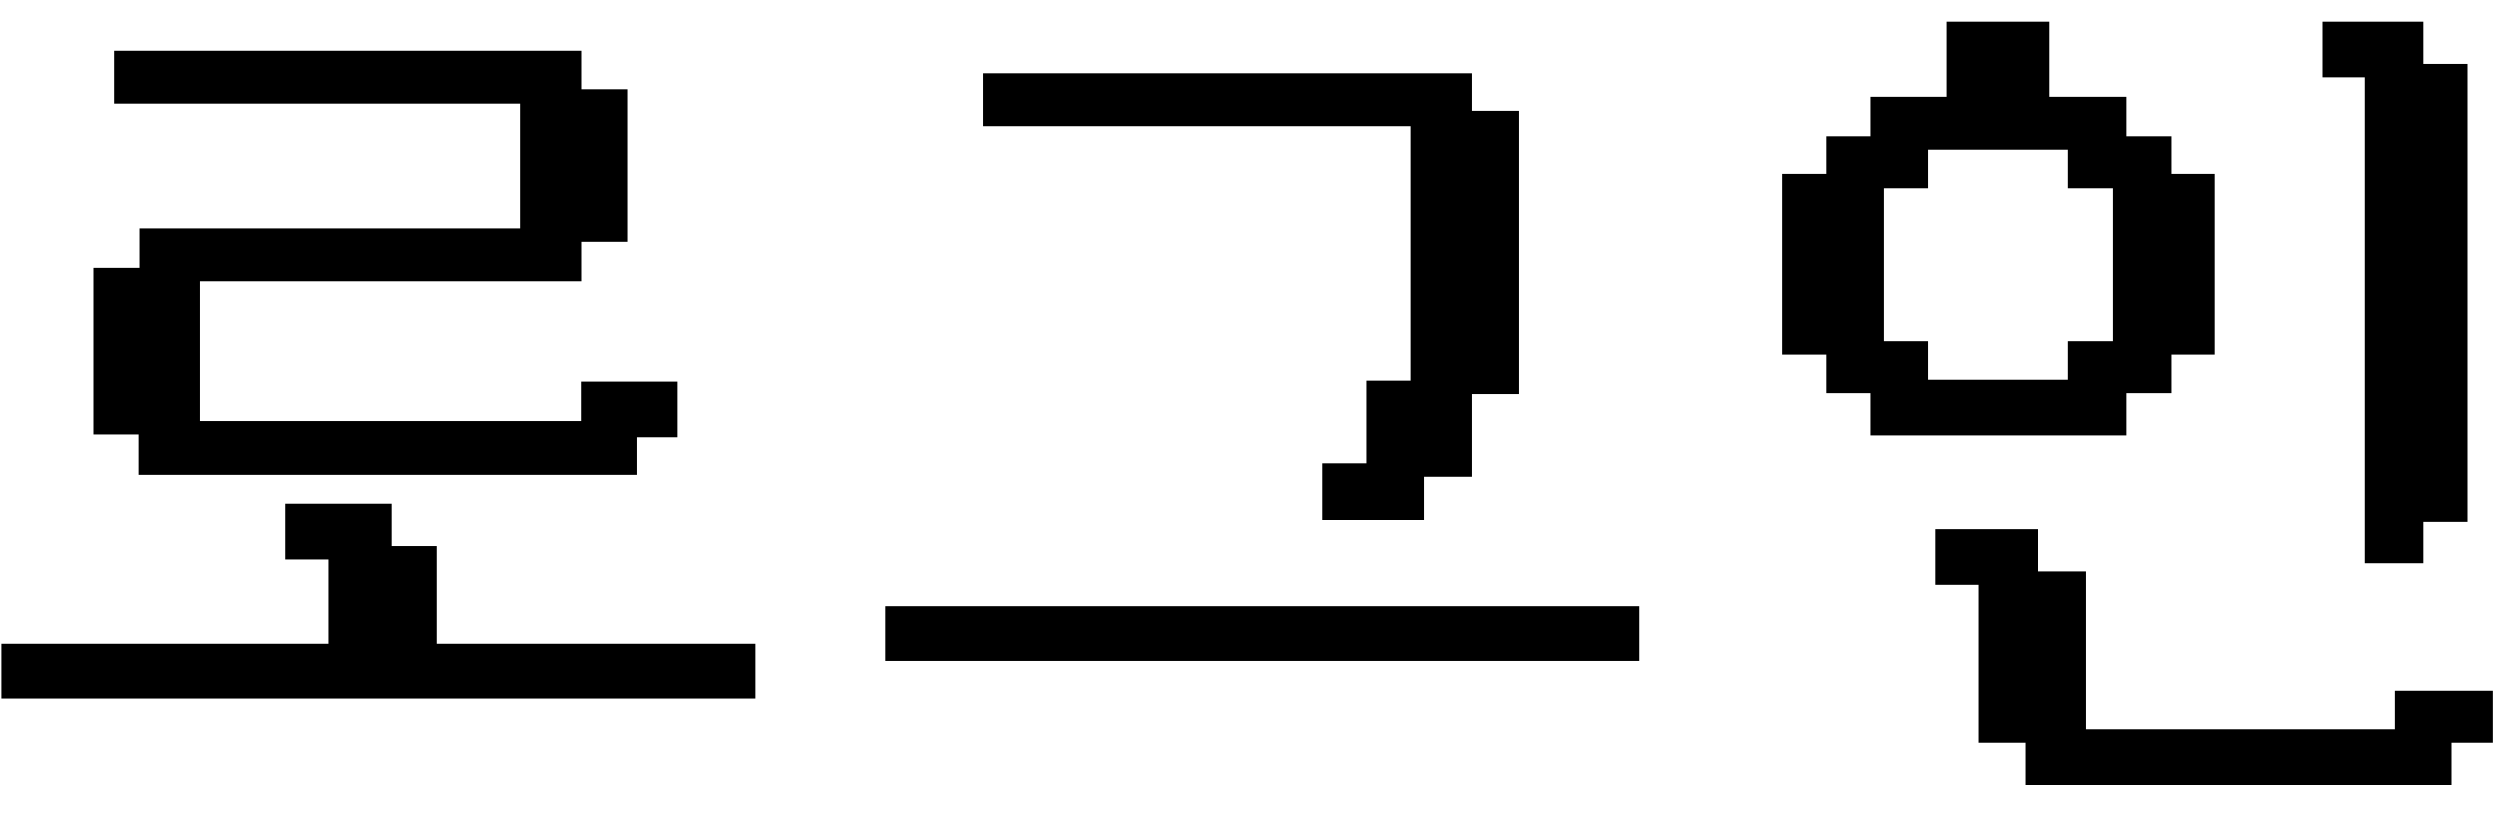 <svg width="55" height="18" viewBox="0 0 55 18" fill="current" xmlns="http://www.w3.org/2000/svg">
<path d="M46.632 9.432H41.298V8.501H40.326V7.654H39.355V3.973H40.326V3.147H41.298V2.278H42.973V0.624H44.937V2.278H46.632V3.147H47.624V3.973H48.575V7.654H47.624V8.501H46.632V9.432ZM41.298 7.654H42.27V8.501H45.64V7.654H46.632V3.994H45.64V3.147H42.27V3.994H41.298V7.654ZM42.725 12.719V11.788H44.689V12.719H45.743V16.192H52.834V15.344H54.695V16.192H53.785V17.122H44.709V16.192H43.676V12.719H42.725ZM51.242 1.555V0.624H53.165V1.555H54.137V11.334H53.165V12.243H52.173V1.555H51.242Z" fill="current"/>
<path fill-rule="evenodd" clip-rule="evenodd" d="M42.825 0.477H45.084V2.131H46.78V2.999H47.772V3.826H48.723V7.801H47.772V8.649H46.78V9.579H41.15V8.649H40.179V7.801H39.207V3.826H40.179V2.999H41.15V2.131H42.825V0.477ZM43.12 0.772V2.426H41.446V3.294H40.474V4.121H39.502V7.506H40.474V8.354H41.446V9.284H46.484V8.354H47.477V7.506H48.428V4.121H47.477V3.294H46.484V2.426H44.789V0.772H43.12ZM51.095 0.477H53.313V1.407H54.285V11.481H53.313V12.391H52.025V1.702H51.095V0.477ZM51.39 0.772V1.407H52.321V12.096H53.017V11.186H53.989V1.702H53.017V0.772H51.39ZM42.122 2.999H45.787V3.846H46.78V7.801H45.787V8.649H42.122V7.801H41.15V3.846H42.122V2.999ZM42.417 3.294V4.142H41.446V7.506H42.417V8.354H45.492V7.506H46.484V4.142H45.492V3.294H42.417ZM42.577 11.641H44.836V12.571H45.891V16.044H52.687V15.197H54.843V16.34H53.933V17.27H44.562V16.34H43.528V12.866H42.577V11.641ZM42.872 11.936V12.571H43.823V16.044H44.857V16.975H53.638V16.044H54.547V15.492H52.982V16.34H45.595V12.866H44.541V11.936H42.872Z" fill="current"/>
<path d="M21.774 2.629V1.761H32.236V2.588H33.269V8.521H32.236V10.341H31.181V11.292H29.238V10.341H30.209V8.521H31.181V2.629H21.774ZM19.624 14.393V13.483H35.916V14.393H19.624Z" fill="current"/>
<path fill-rule="evenodd" clip-rule="evenodd" d="M21.627 1.613H32.383V2.44H33.417V8.669H32.383V10.489H31.329V11.44H29.09V10.193H30.062V8.374H31.034V2.777H21.627V1.613ZM21.922 1.909V2.482H31.329V8.669H30.357V10.489H29.386V11.144H31.034V10.193H32.088V8.374H33.122V2.736H32.088V1.909H21.922ZM19.477 13.336H36.063V14.541H19.477V13.336ZM19.772 13.631V14.245H35.768V13.631H19.772Z" fill="current"/>
<path d="M3.197 10.3V9.411H2.205V6.041H3.218V5.172H11.591V2.133H2.66V1.265H12.646V2.113H13.659V5.172H12.646V6.041H4.252V9.411H12.935V8.542H14.754V9.473H13.865V10.3H3.197ZM0.179 15.22V14.31H7.374V12.16H6.423V11.23H8.469V12.16H9.462V14.31H16.47V15.22H0.179Z" fill="current"/>
<path fill-rule="evenodd" clip-rule="evenodd" d="M2.512 1.117H12.793V1.965H13.806V5.32H12.793V6.188H4.399V9.263H12.787V8.395H14.902V9.62H14.013V10.447H3.05V9.558H2.057V5.893H3.07V5.025H11.444V2.281H2.512V1.117ZM2.808 1.413V1.986H11.739V5.32H3.366V6.188H2.353V9.263H3.345V10.152H13.718V9.325H14.607V8.69H13.083V9.558H4.104V5.893H12.498V5.025H13.511V2.26H12.498V1.413H2.808ZM6.275 11.082H8.617V12.013H9.609V14.163H16.618V15.368H0.031V14.163H7.226V12.308H6.275V11.082ZM6.57 11.378V12.013H7.521V14.458H0.327V15.072H16.323V14.458H9.314V12.308H8.322V11.378H6.57Z" fill="current"/>
</svg>
